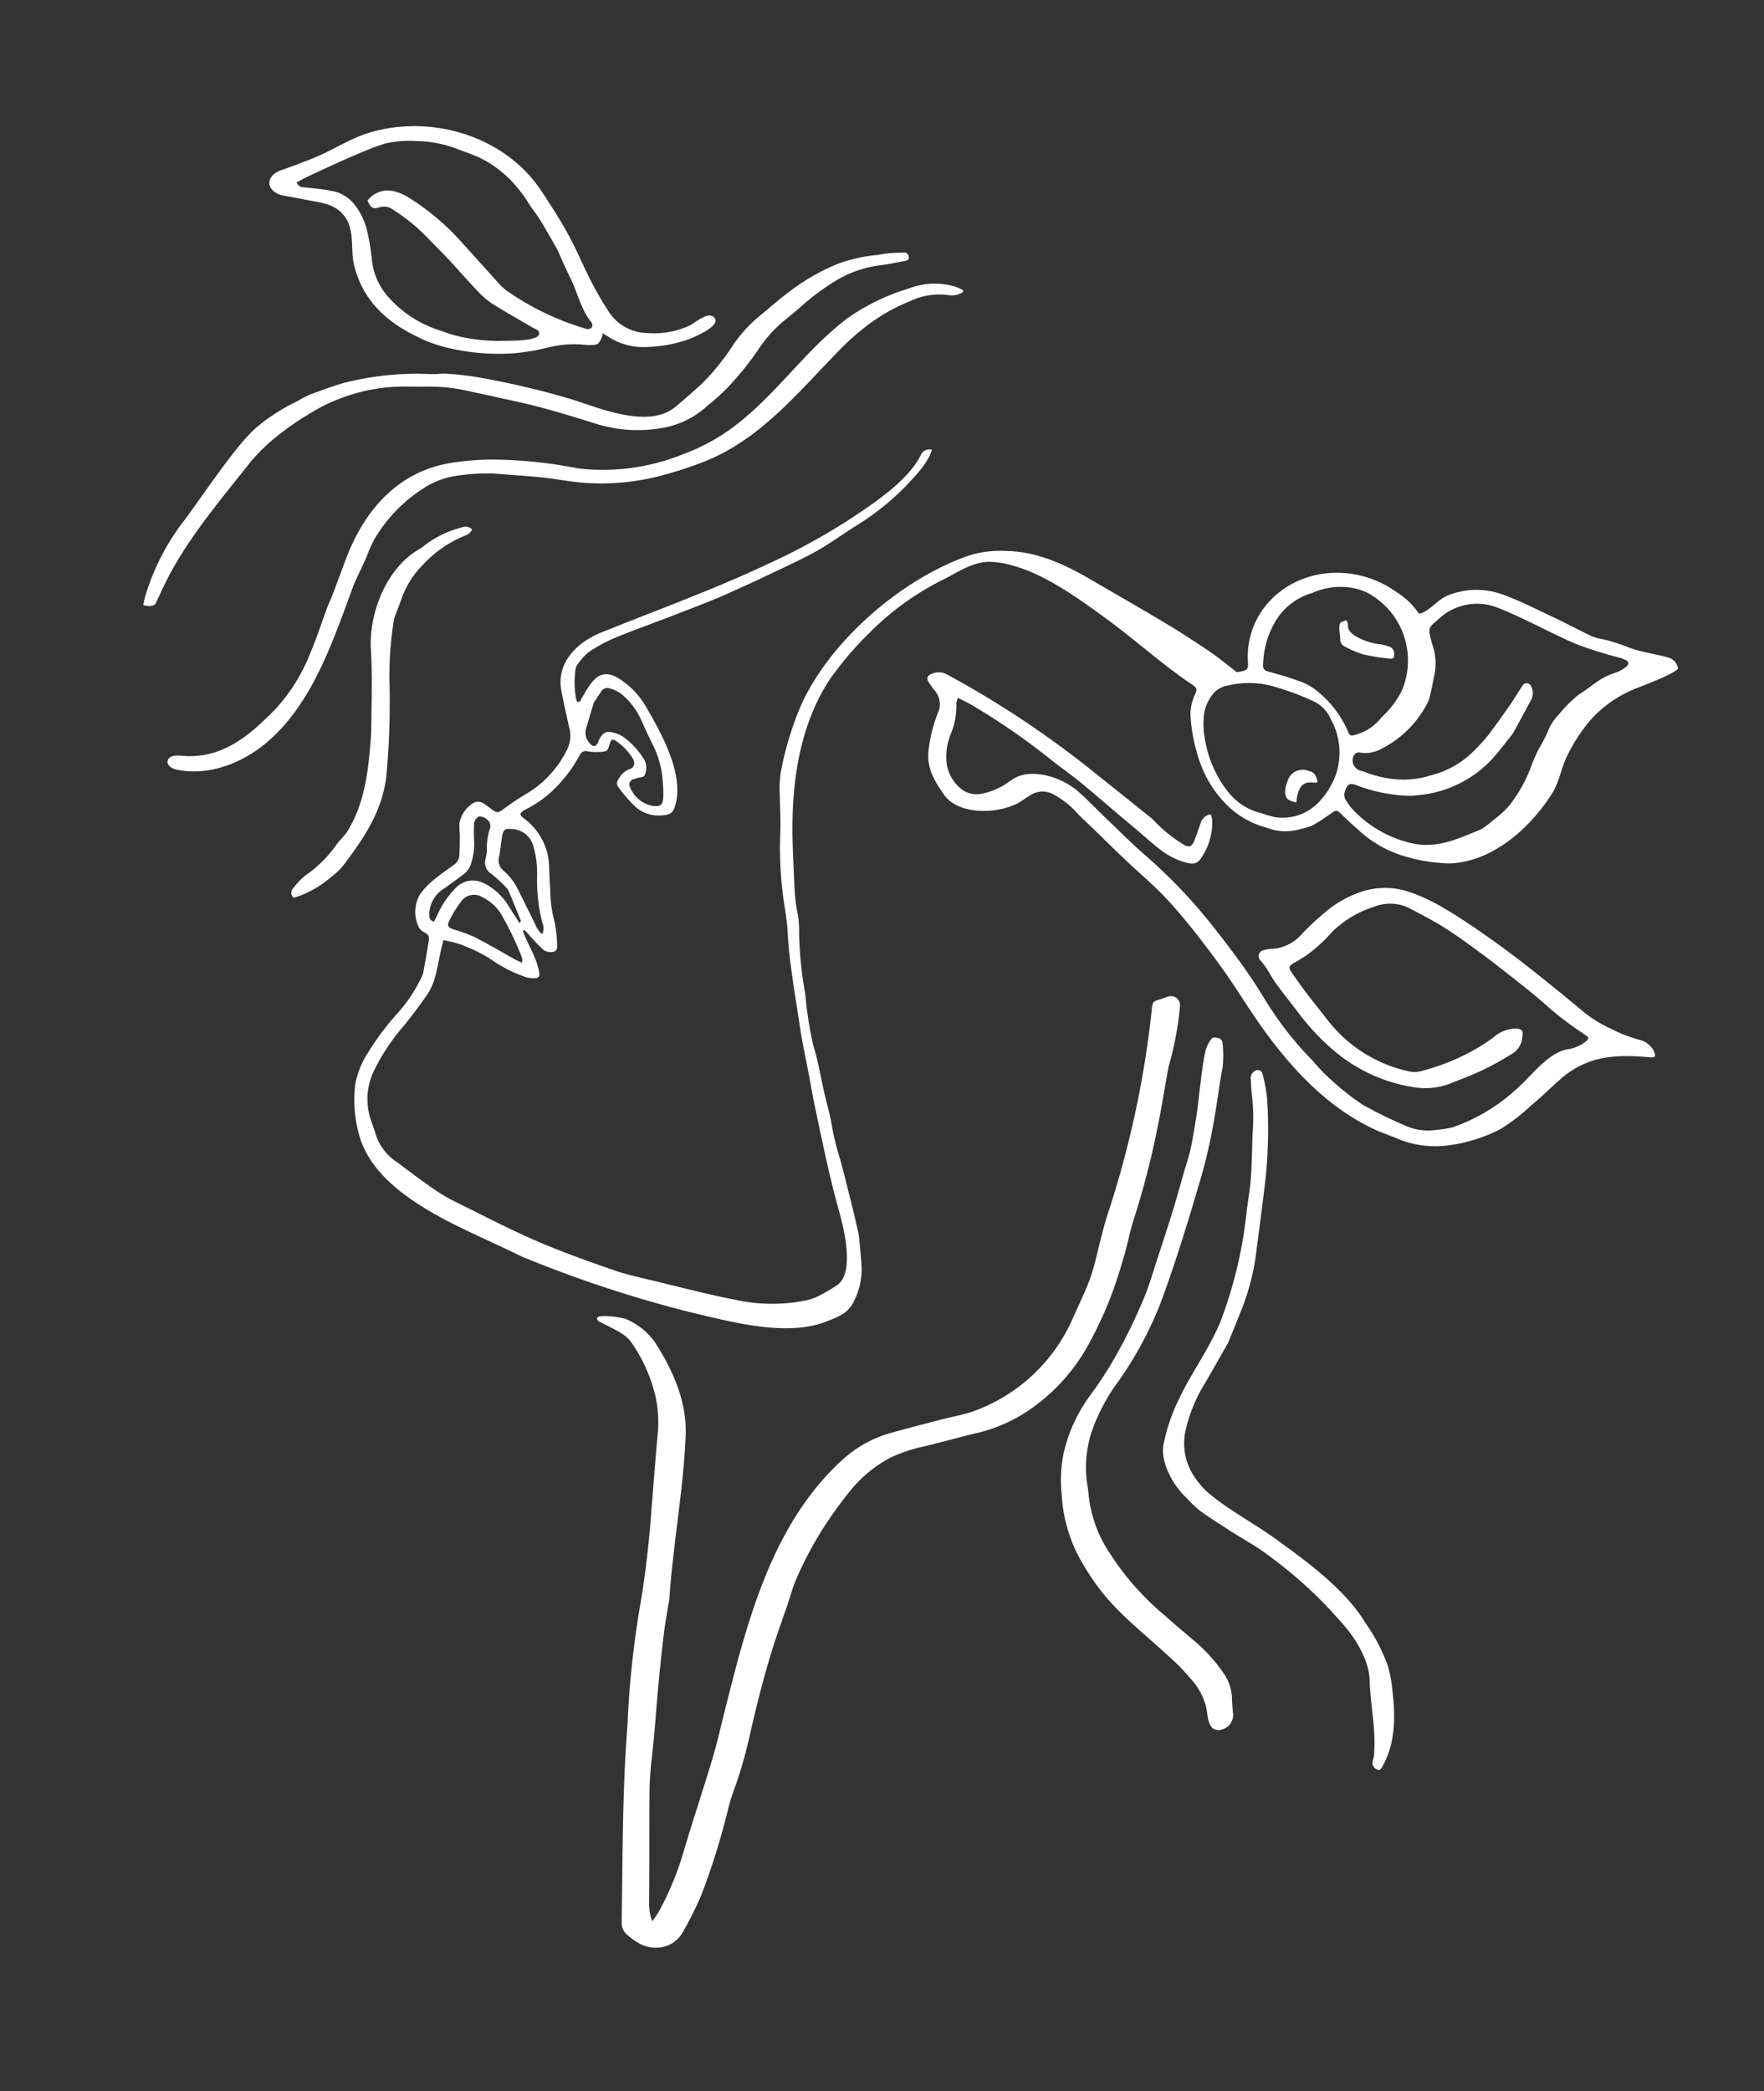 <svg id="Character_1" data-name="Character 1" xmlns="http://www.w3.org/2000/svg" width="191.758" height="227.275" viewBox="0 0 191.758 227.275">
  <rect x="0" y="0" width="191.758" height="227.275" fill="#333333" stroke="none"/>
  <g id="Group_2692" data-name="Group 2692" transform="translate(169.746 227.275) rotate(-174)">
    <path id="Path_15" data-name="Path 15" d="M101.731,32.087c-.178-.162-.352-.33-.535-.485-.65-.55-1.323-1.075-1.948-1.65a7.619,7.619,0,0,1-1.039-1.187c-.253-.357-.16-.609.233-.779a2.757,2.757,0,0,1,.933-.284,14.7,14.7,0,0,1,4.031.122,15.022,15.022,0,0,0,3.14.14,7.908,7.908,0,0,0,1.274-.121c.413-.062.82-.166,1.325-.271-.1-.476-.165-.862-.251-1.246-.209-.931-.473-1.852-.624-2.792a6.245,6.245,0,0,1-.048-1.949c.227-1.411.517-2.815.866-4.2a22.757,22.757,0,0,0,.9-5.946,7.094,7.094,0,0,0-1.954-4.924c-.411-.434-.846-.847-1.236-1.3a5.757,5.757,0,0,0-3.386-1.672c-1.668-.362-3.343-.707-5.026-.99A19.437,19.437,0,0,0,95.6,2.327c-3.14-.07-6.284-.211-9.421-.123-2.984.084-5.967.365-8.939.669-1.594.163-3.17.532-4.745.85-2.88.582-5.776,1.111-8.625,1.82a18.605,18.605,0,0,0-7.19,3.331A5.819,5.819,0,0,0,55.713,9.9a19.677,19.677,0,0,0-1.181,1.713c-1.3,2.126,2.126,6.2,3.35,7.63,2.475,2.884,4.7,5.922,6.984,8.946.679.9,1.32,1.833,1.978,2.75,1.068,1.488,2.189,2.942,3.2,4.472,1.9,2.893,3.934,5.706,5.564,8.778.693,1.3,1.6,2.5,2.374,3.759a41.433,41.433,0,0,1,2.885,5.626c.506,1.2,1.122,2.354,1.691,3.528a12.526,12.526,0,0,1,1.076,2.557A34.646,34.646,0,0,1,84.7,67.126c.1,7.739-4.149,17.152-9.694,22.493a11.762,11.762,0,0,1-3.632,2.216c-2.984,1.293-6.315,1.278-9.5.982-3.116-.29-6.23-.542-9.345-.866-1.873-.2-3.74-.456-5.6-.756-1.183-.191-2.347-.5-3.639-.79-.077.054-.267.168-.439.306-.515.41-.542.558-.224,1.142,2.611,4.789.453,10.3-4.194,12.728a11.094,11.094,0,0,1-7.1,1.07,8.293,8.293,0,0,1-3.311-1.113c-.858.59-1.182,2.168-1.881,2.993a8.334,8.334,0,0,1-5.309,2.724c-2.036.2-4.067.114-6.1.11-1.556,0-3.11-.087-4.665-.11a3.772,3.772,0,0,0-1.042.148,17.956,17.956,0,0,1-3.35.449,19.207,19.207,0,0,0-2.214.4c-.639.129-1.27.308-1.913.4a1.468,1.468,0,0,1-1.531-.569c-.239-.4,2.512-3.21,2.832-3.564a13.2,13.2,0,0,0,3.366-5.482,18.215,18.215,0,0,0,.68-4.821c.008-1.409-.421-2.863-.243-4.26.557-4.376,2.719-9.526,6.9-11.615a18.131,18.131,0,0,1,4.6-1.337,12.533,12.533,0,0,1,5.942.462c.823.225,1.63.51,2.439.783.585.2.668.136.986-.432a17.206,17.206,0,0,1,1.322-2.093A10.869,10.869,0,0,1,30.027,77.7a5.589,5.589,0,0,1,3.209-1.246,9.573,9.573,0,0,1,5.456.625,12.246,12.246,0,0,1,3.93,2.6,18.807,18.807,0,0,1,3.193,4.244,4.983,4.983,0,0,1,.561,2.323c.013.665.1.788.75.888,3.838.591,7.549,1.768,11.354,2.52,3.614.715,8.071,1.586,11.729.966a9.717,9.717,0,0,0,2.528-.71c1.626-.772,2.566-2.377,3.632-3.75a29.981,29.981,0,0,0,4.9-8.722,35.676,35.676,0,0,0,1.8-6.535c.9-6.439-1.326-12.826-4.243-18.458-.751-1.45-1.487-2.908-2.272-4.339a19.573,19.573,0,0,0-1.208-1.817,12.155,12.155,0,0,1-.994-1.844,41.61,41.61,0,0,0-3.344-5.582,41.381,41.381,0,0,0-3.117-4.656c-1.375-1.494-2.487-3.232-3.774-4.8-.588-.72-1.187-1.436-1.712-2.2a27.6,27.6,0,0,0-2.1-2.658c-1.245-1.412-2.408-2.9-3.6-4.359-.553-.679-1.089-1.372-1.628-2.063a7.114,7.114,0,0,1-.527-.733c-.535-.9-1.067-1.8-1.574-2.716a7.6,7.6,0,0,1-.862-3.684c-.039-1.557.742-2.288,1.728-3.349,3.18-3.425,9.438-4.462,13.789-5.375A133.455,133.455,0,0,1,85.624.056C86.4,0,87.182-.009,87.96.007c6.251.121,16.22-.8,20.662,4.637a14.287,14.287,0,0,1,2.571,4.619,9.413,9.413,0,0,1,.2,3.814,28.413,28.413,0,0,1-1.037,5.01,16.507,16.507,0,0,0-.761,4.828,2.442,2.442,0,0,0,.064.6c.279,1.069.56,2.137.865,3.2.183.637.307.685.953.743a1.287,1.287,0,0,1,.729.282,3.766,3.766,0,0,1,1.331,3.371,8.663,8.663,0,0,1-.822,2.24c-.346.748-.788,1.453-1.184,2.179a1.326,1.326,0,0,0-.043,1.17c.274.673.573,1.337.879,2a10.663,10.663,0,0,1,.576,1.139,3.263,3.263,0,0,1-.327,2.4,1.1,1.1,0,0,1-1.257.622c-.372-.058-.738-.152-1.11-.215-.576-.1-.671-.007-.944.483-.462.832-.932,1.665-1.472,2.447a11.523,11.523,0,0,0-2.125,6.525,3.35,3.35,0,0,0,.78,2.151c.85,1.089,1.692,2.186,2.5,3.309,1.8,2.518.655,5.5-1.257,7.547-4.378,4.694-9.059,9.351-13.209,14.337A69.977,69.977,0,0,0,88.372,87.8c-1.585,2.61-3.98,6.465-3.982,9.627a1.041,1.041,0,0,1-.848.89c-.232-1.49.425-3.305.878-4.719a28.348,28.348,0,0,1,3.225-6.453c.872-1.379,1.67-2.812,2.622-4.134,1.055-1.464,2.24-2.837,3.385-4.235.892-1.088,1.8-2.16,2.72-3.227.654-.762,1.314-1.521,2-2.253,1.2-1.284,2.425-2.55,3.647-3.816,1.376-1.427,2.8-2.816,4.129-4.282a16.674,16.674,0,0,0,1.917-2.593,6.532,6.532,0,0,0,.535-1.784,1.012,1.012,0,0,0-.04-.52,9.868,9.868,0,0,0-1.419-2.9,1.362,1.362,0,0,0-.258-.222c-.332.134-.227.387-.25.6-.2,1.824-.195,3.953-2.775,3.613a8.792,8.792,0,0,1-3.906-1.5c-2.653-1.843-6.871-4.853-7.444-8.306-.155-.932.012-1.249.851-1.7a3.757,3.757,0,0,1,3.126-.324,17.121,17.121,0,0,1,2.33,1.041c.534.284.548.517.441,1.126a2.117,2.117,0,0,1-.567,1.2.673.673,0,0,0-.042,1.053.708.708,0,0,0,.157.162,6.381,6.381,0,0,0,2.575.98c.352.052.465-.14.406-.528-.137-.91-.144-.923.654-1.337a4.977,4.977,0,0,1,1.178-.476.668.668,0,0,0,.58-.672c.061-.549.089-1.1.184-1.647a17.232,17.232,0,0,1,.419-1.822,12.423,12.423,0,0,1,2.277-4.467,1.449,1.449,0,0,0,.126-.187c.279-.478.167-.609-.367-.728a6.734,6.734,0,0,1-4.773-3.673c-.5-1.041-1.084-2.041-1.606-3.072a13.437,13.437,0,0,0-1.465-2.093,16.378,16.378,0,0,1-1.243-2.049c-.159-.285-.3-.685.008-.9a1.455,1.455,0,0,1,1.034-.286,17.288,17.288,0,0,1,2.088.8c.245.1.488.2.732.3l.119-.194M17.845,108.814c.9,0,1.8-.016,2.706-.07a6.082,6.082,0,0,0,5.267-3.769c.544-1.333.879-1.273-.511-2.845a6.258,6.258,0,0,1-1.564-2.708c-.186-.808-.4-1.611-.565-2.423a3.442,3.442,0,0,1-.08-1.122,11.424,11.424,0,0,1,2.469-6.436,3.521,3.521,0,0,1,1.887-1.293.661.661,0,0,0,.432-.34,1.144,1.144,0,0,0-1.154-1.437c-.3.029-.6.1-.9.107a11.9,11.9,0,0,0-3.634.884,9.922,9.922,0,0,0-2.77,1.8,9.958,9.958,0,0,0-3.251,4.788,16.4,16.4,0,0,0-.552,1.8c-.279,1.3-.522,2.6-.748,3.909-.145.839-.216,1.691-.358,2.531a.52.52,0,0,1-.9.33,1.559,1.559,0,0,1-.6-1.392c.084-1.227.144-2.457.218-3.684a3.571,3.571,0,0,1,.08-.6c.213-.9.425-1.807.657-2.705a12.464,12.464,0,0,1,5.9-7.574,7.336,7.336,0,0,1,.79-.432,17.337,17.337,0,0,1,5.687-1.368c.694-.057.872-.29.822-.972a1.174,1.174,0,0,0-.614-1.054c-.266-.14-.512-.325-.787-.442a12.65,12.65,0,0,0-7.081-.8c-2.752.44-4.33,2.066-6.152,4.065a5.76,5.76,0,0,0-.674.8,10.587,10.587,0,0,0-.647,1.264,11.019,11.019,0,0,0-.9,2.153,15.8,15.8,0,0,0-.361,4.868,17.474,17.474,0,0,1,.05,2.1,17.868,17.868,0,0,0-.1,1.868,5.782,5.782,0,0,1-.32,2.517,12.987,12.987,0,0,1-1.043,2.808c-.393.611-.737,1.255-1.091,1.891a7.249,7.249,0,0,1-1.524,1.948,3.752,3.752,0,0,0-.776,1.095c-.181.351,0,.583.39.6a3.2,3.2,0,0,0,.6-.049c.645-.1,1.286-.232,1.933-.311a33.654,33.654,0,0,1,3.519-.363c2.091-.033,4.169.064,6.252.065M28.788,84.4a7.391,7.391,0,0,0,3.024,5.651,3.816,3.816,0,0,0,2.536,1.015,29.56,29.56,0,0,0,4.786-.394,9.84,9.84,0,0,0,4.471-2.028,2.6,2.6,0,0,0,1-1.383,4.722,4.722,0,0,0,.054-2.238,8.486,8.486,0,0,0-1.19-2.5A12.249,12.249,0,0,0,40.9,79.681a10.945,10.945,0,0,0-2.333-1.5,6.4,6.4,0,0,0-4.107-.547,14.014,14.014,0,0,0-1.632.255c-2.825.9-4.076,3.363-4.045,6.511m5.226,19.831a7.317,7.317,0,0,0,1.6-.17,7.52,7.52,0,0,0,3.759-2.244c.188-.234.44-.414.639-.639a6.864,6.864,0,0,0,1.709-3.307,9.417,9.417,0,0,0-.266-4.4,10.84,10.84,0,0,0-.441-1.2.6.6,0,0,0-.735-.361c-1.089.175-2.179.361-3.276.454a6.348,6.348,0,0,1-2.543-.14,11.3,11.3,0,0,1-4.816-2.527c-.386-.391-.536-.36-.951.027a5.3,5.3,0,0,0-1.688,2.7c-.044.193-.14.375-.195.567a9.715,9.715,0,0,0-.624,3.234,8.352,8.352,0,0,0,7.827,8M105.236,57.88c-.14-.947-.277-1.966-.443-2.979a1.673,1.673,0,0,0-1.021-1.226c-.517-.254-.807-.044-.783.53,0,.075.029.15.027.224-.025.8-.281,1.238-.909,1.354a3.834,3.834,0,0,1-1.417.056,8.789,8.789,0,0,1-3.1-1.314,1.842,1.842,0,0,1-.686-1.37c-.068-.39.365-.495.582-.721.086-.09.2-.154.286-.244a.607.607,0,0,0,.013-.982,3.307,3.307,0,0,0-3.207-.779c-.679.27-.826.519-.567,1.216a9.544,9.544,0,0,0,.7,1.415,10.263,10.263,0,0,0,2.4,3.057q1.262,1.008,2.482,2.066a7.914,7.914,0,0,0,3.343,1.81,4.222,4.222,0,0,0,1.4.007.77.77,0,0,0,.686-.7c.071-.444.134-.889.214-1.42m-4.878-28.933a2.026,2.026,0,0,0,.144.376,2.363,2.363,0,0,0,.308.329,34.842,34.842,0,0,0,3.787,3.086,4.837,4.837,0,0,0,2.678.842,1.713,1.713,0,0,0,1.911-1.451,12.623,12.623,0,0,0,.271-2.387c.024-.595-.2-.72-.8-.657a17.629,17.629,0,0,1-2.464.212c-1.679-.062-3.353-.23-5.03-.349-.234-.016-.472,0-.809,0m-.675,3.745a1.545,1.545,0,0,0,.552,1.164,19.153,19.153,0,0,1,2.613,4.281,10.409,10.409,0,0,0,1.691,2.742,2.5,2.5,0,0,0,2.906.792c.752-.273.882-.406.679-1.207-.178-.7-.46-1.383-.619-2.09a1.5,1.5,0,0,0-1.158-1.234A6.278,6.278,0,0,1,104.155,36c-1.1-.868-2.2-1.752-3.295-2.626a2.56,2.56,0,0,0-1.178-.682m11.248-3.744c-.014.249-.029.468-.036.687a9.8,9.8,0,0,1-.587,3.684,2.556,2.556,0,0,1-2.479,1.711,6.588,6.588,0,0,1-3.727-1.241c-.564-.345-1.12-.7-1.68-1.053-.046.178-.028.281.033.339q1.237,1.157,2.489,2.3a1.339,1.339,0,0,0,.456.258,13.676,13.676,0,0,0,2.074.661,1.461,1.461,0,0,1,1.242,1.134,5.56,5.56,0,0,0,.248.944,6.467,6.467,0,0,1,.724,2.358,1,1,0,0,0,.333.562,1.381,1.381,0,0,0,1.288.1.946.946,0,0,0,.114-1.063,12.031,12.031,0,0,0-.707-1.5,6.931,6.931,0,0,1-.774-2.421,2.269,2.269,0,0,1,.25-1.452c.4-.751.805-1.5,1.232-2.243a3.356,3.356,0,0,0,.283-3.3c-.136-.286-.273-.541-.776-.469" transform="translate(39.73 50.107) rotate(19)" fill="#fff" fill-rule="evenodd"/>
    <path id="Path_16" data-name="Path 16" d="M16.578,2.765c-.08.51-.169.892-.2,1.278a33.118,33.118,0,0,0,.36,7.286c.5,3.4.893,6.825,1.388,10.231.242,1.663.608,3.309.925,4.961,1.909,9.94,4.088,20.909-.095,30.656a12.949,12.949,0,0,1-3.584,4.781c-1.413,1.2-2.846,2.388-4.28,3.569-.793.654-1.64,1.246-2.4,1.931A18.673,18.673,0,0,0,2.846,81c.031,1.759,0,3.523.127,5.275a33.744,33.744,0,0,0,.6,3.4c.232,1.309.512,2.613.657,3.932A107.1,107.1,0,0,0,9.23,115.459c.284.853.309.9-.355,1.483-.226.2-.427.426-.649.63a.989.989,0,0,1-1.592-.4,34.764,34.764,0,0,1-1.585-6.04,7.907,7.907,0,0,0-.225-1.031c-.5-1.92-1.061-3.827-1.513-5.758A90.712,90.712,0,0,1,1.4,94.123C1.24,92.729.867,91.361.658,89.97.424,88.407.192,86.836.1,85.261a40.437,40.437,0,0,1-.032-5.05A20.668,20.668,0,0,1,3.153,70.084a17.2,17.2,0,0,1,3.856-4.292c1.564-1.221,3.057-2.533,4.614-3.762a17.048,17.048,0,0,0,2.786-2.637,14.16,14.16,0,0,0,2.569-5.65A40.25,40.25,0,0,0,18.124,43.2c-.024-1.05-.223-2.1-.334-3.146-.16-1.5-.285-3-.477-4.5-.441-3.417-1.1-6.795-1.828-10.161a47.752,47.752,0,0,1-.955-6.328,19.906,19.906,0,0,0-.328-2.085,78.307,78.307,0,0,1-1.243-9.337,37.224,37.224,0,0,1,.113-4.442,3.352,3.352,0,0,1,.884-2.121A3.733,3.733,0,0,1,17.046.006a7.25,7.25,0,0,1,1.329.26,1.687,1.687,0,0,1,1.2,1.049c2.936,6.554,5.949,12.917,8.466,19.643A103.191,103.191,0,0,1,32.06,32.5a107.632,107.632,0,0,0,3.577,10.938c.874,2.409,1.8,4.8,2.664,7.212a13.435,13.435,0,0,0,2.087,3.986,17.263,17.263,0,0,0,4.747,4.139,3.822,3.822,0,0,0,1.415.486c.868.109,1.75.114,2.626.14.21.006.357-.009.51.157.471.51-2.521,1.325-2.752,1.321a7.47,7.47,0,0,1-3.92-.892c-3.093-1.92-5.983-4.426-7.405-7.833-2.288-5.489-3.74-11.258-5.877-16.788-.117-.3-.172-.626-.262-.939-.286-.986-.546-1.98-.868-2.955q-.862-2.613-1.787-5.2c-.64-1.794-1.324-3.572-1.971-5.363-.383-1.061-.715-2.14-1.1-3.2-.293-.8-.61-1.593-.965-2.367-1.032-2.26-2.09-4.508-3.135-6.761-.654-1.412-1.3-2.83-1.956-4.24a4.946,4.946,0,0,0-1.108-1.572" transform="translate(85.447 0) rotate(19)" fill="#fff" fill-rule="evenodd"/>
    <path id="Path_17" data-name="Path 17" d="M7.407,18.9c.4.073.768.153,1.138.2a34.8,34.8,0,0,1,4.977,1.155c1.4.409,2.817.735,4.234,1.068,1.565.367,3.132.725,4.708,1.039,1.427.284,2.86.558,4.3.735,1.344.165,2.7.211,4.057.284A4.641,4.641,0,0,0,34.44,22a11.612,11.612,0,0,0,3.052-4.421A16.758,16.758,0,0,1,39.033,13.9c.261-.4.516-.8.8-1.181.37-.49.368-.741-.135-1.037q-1.3-.763-2.628-1.467c-1-.527-2.022-1.011-3.025-1.531A15.205,15.205,0,0,0,23.3,7.355a2.8,2.8,0,0,0-1.034.6,23.609,23.609,0,0,0-5,5.7c-.238.382-.444.786-.649,1.189a3.682,3.682,0,0,1-1.726,1.614c-.763.248-.791-.063-1.028-.848a2.288,2.288,0,0,1,.428-2,33.463,33.463,0,0,1,1.993-2.741c.868-1.04,1.819-2.012,2.749-3A7.685,7.685,0,0,1,22.539,5.9a17.484,17.484,0,0,1,8.422-.234,23.428,23.428,0,0,1,3.932,1.263A26.8,26.8,0,0,1,37.523,8.2c1.074.546,2.149,1.092,3.2,1.676.568.315,1.087.719,1.64,1.063a7.566,7.566,0,0,0,.869.446.656.656,0,0,1,.187,1.168,2.681,2.681,0,0,1-.613.434,4.664,4.664,0,0,0-2.431,3.009A30.1,30.1,0,0,1,38.7,19.934a12.426,12.426,0,0,1-2.147,2.8A8.2,8.2,0,0,1,31.5,25.01a19.933,19.933,0,0,1-3.908-.028c-1.846-.171-3.684-.47-5.511-.794q-2.853-.505-5.677-1.168c-2.516-.589-5.02-1.23-7.519-1.887a13.752,13.752,0,0,0-3.36-.357c-.477-.007-.956-.024-1.431.007-.573.038-1.145.11-1.715.188a2.376,2.376,0,0,1-2.051-.437c-.451-.4-.451-.572.091-.769,3.57-1.3,6.3-2.708,7.892-6.4.546-1.268,1.018-2.572,1.625-3.809a19.848,19.848,0,0,1,1.933-3.736,17.026,17.026,0,0,1,4.814-4.263A10.515,10.515,0,0,1,21.626.145c.8-.036,1.6-.132,2.407-.143,6.6-.093,12.955,2.911,18.43,6.322,1.45.9,2.9,1.807,4.39,2.642q2.428,1.362,4.932,2.589c1.417.692,2.858,1.353,4.334,1.9,1.644.613,3.347,1.066,5.012,1.626,2.237.751,4.452,1.566,6.695,2.3a9.7,9.7,0,0,0,3.551.875,2.426,2.426,0,0,0,2.146-1.144c.184-.3.38-.592.557-.9,1.286-2.215,5.477-4.522,8.052-2.98,1.51.908,2.718,1.673,3.4,3.391a15.48,15.48,0,0,1,.876,4.346A2.307,2.307,0,0,0,87.8,23.049a6.939,6.939,0,0,1,.92.514c.433.287.449.623.084.985a1.878,1.878,0,0,1-1.476.629,106.39,106.39,0,0,1-16.07-2.2c-1.4-.3-2.783-.64-4.17-.974q-3.141-.758-6.277-1.532a3.742,3.742,0,0,1-.72-.216,15.17,15.17,0,0,0-3.791-.952c-.79-.15-1.084.147-1.018.939.054.65.112,1.3.184,1.947a1.344,1.344,0,0,1-.587,1.321,2.885,2.885,0,0,1-.406-.473,6.9,6.9,0,0,1-.691-4.1c.1-.9.434-1.152,1.351-1.327a7.946,7.946,0,0,1,3.144.119c.98.205,1.937.521,2.9.783.873.237,1.747.465,2.619.7,1.842.5,3.677,1.034,5.527,1.5,1.338.339,2.7.562,4.044.9a73.9,73.9,0,0,0,9.951,1.674c.567.061,1.14.057,1.816.088a2.215,2.215,0,0,0-.12-.654,7.882,7.882,0,0,1-.836-3.182,6.536,6.536,0,0,0-.907-3.075,4.3,4.3,0,0,0-2.757-1.94,2.667,2.667,0,0,0-2.012.413,7.565,7.565,0,0,0-2.252,2.5c-.118.193-.222.4-.351.581-1.348,1.94-4.8,2.288-6.926,1.65-1.465-.439-2.893-1-4.343-1.489-1.665-.565-3.32-1.168-5.007-1.657a57.369,57.369,0,0,1-7.43-2.675c-2-.891-3.94-1.883-5.864-2.922a59.7,59.7,0,0,1-5.3-3.162,36.566,36.566,0,0,0-7.424-3.8,21.849,21.849,0,0,0-2.662-1.035,27.15,27.15,0,0,0-4.379-1.041,47.88,47.88,0,0,0-5.195-.1,5.949,5.949,0,0,0-3.193.99,13.632,13.632,0,0,0-1.446.952,19.8,19.8,0,0,0-4.51,6.554c-.938,1.977-1.481,5.377-3.441,6.574a4.041,4.041,0,0,0-1.39,1.732c-.029.055.006.144.018.307" transform="translate(8.198 93.925) rotate(19)" fill="#fff" fill-rule="evenodd"/>
    <path id="Path_18" data-name="Path 18" d="M.733,15.571a.576.576,0,0,1-.248.008c-1.586-.3,1.186-3.261,1.717-3.708A15.021,15.021,0,0,1,5.675,9.5a6.975,6.975,0,0,1,4.379-.695,4.892,4.892,0,0,0,.608.042c-.256-.016-.2-1.028-.1-1.211.2-.388,1.244-.737,1.6-.857a11.6,11.6,0,0,0,3.157-1.84c.446-.325.861-.691,1.317-1,.622-.422,1.257-.829,1.908-1.2a23.755,23.755,0,0,1,7-2.5A14.126,14.126,0,0,1,28.612,0c3.843.036,7.152,1.106,9.588,4.148,1.172,1.463,1.491,3.531,3.293,4.425,1.341.665,2.52.3,3.865-.045.993-.254,1.988-.5,2.981-.76,1.866-.482,2.83.99,1.408,2.384q-1.286,1.261-2.523,2.573c-1.672,1.766-2.849,3.845-4.736,5.44-5.332,4.508-13.413,5.558-19.374,1.869C21.4,18.976,19.7,17.915,18.1,16.7c-1.358-1.033-2.619-2.193-3.971-3.234a34.028,34.028,0,0,0-3.341-2.311,5.056,5.056,0,0,0-4.639-.2,9.1,9.1,0,0,0-3.774,2.662c-.361.435-.947,1.787-1.639,1.96m39.107-4.446a2.738,2.738,0,0,1-1.919,2.066,5.089,5.089,0,0,1-1.79.143,26.552,26.552,0,0,1-7.679-2.081c-1.856-.77-3.7-1.576-5.553-2.343a5.369,5.369,0,0,0-1.232-.327,29.565,29.565,0,0,0-9.383-.03.576.576,0,0,0-.362.412.591.591,0,0,0,.288.465c1.543.7,2.758,2.326,4.085,3.38.511.406,1.01.829,1.508,1.25.38.322.731.68,1.129.974.826.61,1.673,1.191,2.516,1.777q.463.322.949.609c.41.241.835.457,1.245.7a14.792,14.792,0,0,0,3.274,1.678,12.364,12.364,0,0,0,4.058.7q1.053-.051,2.1-.152a12.769,12.769,0,0,0,4.587-1.076,11.831,11.831,0,0,0,3.072-1.723c.454-.431.912-.861,1.337-1.32q1.125-1.215,2.209-2.466c.9-1.044,1.787-2.1,2.671-3.162.249-.3.468-.623.706-.942a.8.8,0,0,0-.98-.134c-.928.311-1.846.669-2.8.887a4,4,0,0,1-2.734-.188,7.194,7.194,0,0,1-2.545-1.968,25.5,25.5,0,0,1-1.913-2.776,7.137,7.137,0,0,0-3.489-2.97,12.534,12.534,0,0,0-6.716-.817,13.114,13.114,0,0,0-2.368.365,19.62,19.62,0,0,0-3.6,1.251c-.583.319-3.966,1.712-3.707,2.564.118.388.53.3.847.323.025,0,.051,0,.075,0,1.7.16,3.4.288,5.091.5a8.208,8.208,0,0,1,1.949.541c1.448.567,2.87,1.2,4.313,1.785,1.024.413,2.067.78,3.1,1.175a19.816,19.816,0,0,0,4.733,1.2,1.574,1.574,0,0,0,1.39-.348c.62-.558.921-.5,1.532.077" transform="translate(116.508 167.287) rotate(19)" fill="#fff" fill-rule="evenodd"/>
    <path id="Path_19" data-name="Path 19" d="M1.616.045c.674.225,1.131,1.233,1.555,1.77A7.108,7.108,0,0,0,5.986,3.884c.552.242,1.1.492,1.666.7.537.2,1.09.358,1.636.535,3.3,1.067,6.662,1.783,9.76,3.4a26.284,26.284,0,0,1,3.972,2.56A16.522,16.522,0,0,1,27.152,16.1a14.722,14.722,0,0,1,1.714,4.163,17,17,0,0,1,.012,7.041,42.577,42.577,0,0,0-.742,5.751,58.163,58.163,0,0,0-.057,6.255c.054,1.351.272,2.7.433,4.044.228,1.9.453,3.791.713,5.681.209,1.518.468,3.029.705,4.543.128.818.219,1.643.391,2.451.188.879.448,1.741.681,2.609.7,2.6,1.763,5.214,2.379,7.806a4.287,4.287,0,0,1-.011,1.263c-.027.366-.311.5-.624.549a.623.623,0,0,1-.712-.306,12.528,12.528,0,0,1-1.112-2.379c-.423-1.711-.981-3.378-1.438-5.075a59.322,59.322,0,0,1-1.435-6.4c-.654-4.273-1.278-8.556-1.685-12.857a39.591,39.591,0,0,1,.4-11.349,20.664,20.664,0,0,0,.381-5.549,12.4,12.4,0,0,0-2.093-6.139c-.226-.332-.439-.674-.641-1.021a13.894,13.894,0,0,0-3.847-4.1A29.667,29.667,0,0,0,11.348,8.9C9.887,8.444,8.4,8.071,6.925,7.658A17.969,17.969,0,0,1,2.931,5.9,4.956,4.956,0,0,1,.942,3.693C.754,3.311.525,2.95.323,2.576A1.644,1.644,0,0,1,.645.264,1.033,1.033,0,0,1,1.616.045" transform="translate(40.379 34.732) rotate(19)" fill="#fff" fill-rule="evenodd"/>
    <path id="Path_20" data-name="Path 20" d="M0,83.187a2.326,2.326,0,0,1,1.293-.945,7.193,7.193,0,0,0,3.394-2.251,19.848,19.848,0,0,0,3.052-4.186,25.708,25.708,0,0,0,1.6-3.561c2.258-6.263,3.773-13,8.655-17.929a42.433,42.433,0,0,1,3.2-2.966,25.531,25.531,0,0,1,7.719-4.463c1.347-.474,2.739-.819,4.088-1.287,1.636-.569,3.245-1.213,4.87-1.812a22.024,22.024,0,0,0,3.636-1.979,8.612,8.612,0,0,0,2.6-2.681,16.5,16.5,0,0,0,2.514-7.257,15.29,15.29,0,0,0-.04-2.207c-.012-1.052,0-2.1-.014-3.155,0-.246-.04-.491-.06-.738-.494-6.1-1.258-12.724,1.213-18.523C49.156,3.9,51.9.94,55.432.066c.512-.127,1.217-.107,1.374.4.179.573-.549.971-1.114,1.172-4.151,1.477-5.771,5.059-7.117,8.906a19.448,19.448,0,0,0-.86,7.266c.065,1.729.281,3.452.42,5.178.034.425.014.855.046,1.28.1,1.393.218,2.785.328,4.178.451,5.687-1.04,11.122-5.964,14.446a29.962,29.962,0,0,1-3.85,2.187,49.881,49.881,0,0,1-8.8,3.064,18.574,18.574,0,0,0-2.25.858A23.382,23.382,0,0,0,20.1,54.4a21.643,21.643,0,0,0-4.116,5.816c-2.392,4.857-3.271,10.306-5.791,15.064a23.056,23.056,0,0,1-4.674,5.772A7.873,7.873,0,0,1,.978,83.4a7.958,7.958,0,0,1-.929.005L0,83.187" transform="translate(112.251 108.979) rotate(19)" fill="#fff" fill-rule="evenodd"/>
    <path id="Path_21" data-name="Path 21" d="M59.5,0c.068.283.139.521.183.764a25.267,25.267,0,0,1-.381,9.7c-.57,2.917-1.031,5.8-1.706,8.7a24.884,24.884,0,0,1-.894,3.106,20.317,20.317,0,0,1-3.025,4.914,11.259,11.259,0,0,1-.911,1.2c-.934.947-1.865,1.9-2.871,2.77a32.265,32.265,0,0,1-6.14,3.934c-.73.385-1.512.671-2.263,1.019-.408.188-.786.453-1.206.608a32.142,32.142,0,0,1-3.129,1.066,90.415,90.415,0,0,1-10.178,2.148c-3.31.456-9.164.581-10.8,4.064q-.833,1.772-1.58,3.584a25.484,25.484,0,0,0-1.278,5.26,15.437,15.437,0,0,1-1.341,4.143c-.5,1.012-.936,2.056-1.461,3.054a23.476,23.476,0,0,1-3.726,5.459,17.383,17.383,0,0,1-3.565,2.756c-.3.183-.571.412-.875.586-.5.285-1.014.548-1.526.81a.525.525,0,0,1-.776-.21c-.164-.307.116-.455.313-.6.776-.552,1.537-1.129,2.346-1.628a12.345,12.345,0,0,0,3.781-3.924A24.5,24.5,0,0,0,8.443,59.56c.311-.713.651-1.415.995-2.113a14.311,14.311,0,0,0,1.219-4.09A34.25,34.25,0,0,1,11.785,48.7a21.975,21.975,0,0,1,1.281-3.114,9.778,9.778,0,0,1,2.8-3.809,15.232,15.232,0,0,1,7.17-3.083c2.114-.279,4.229-.571,6.329-.939,1.73-.3,3.439-.718,5.156-1.093.981-.214,1.957-.455,2.939-.667a18.528,18.528,0,0,0,4.253-1.5c.631-.309,1.274-.594,1.918-.878A19.529,19.529,0,0,0,49.405,29.6a19.2,19.2,0,0,0,2.588-3.225A27.552,27.552,0,0,0,53.7,23.536a21.1,21.1,0,0,0,1.8-4.458c1.2-5.085,2.693-10.431,2.841-15.657.026-.9,0-1.794.023-2.691.007-.306.473-.6,1.14-.731" transform="translate(113.952 125.127) rotate(19)" fill="#fff" fill-rule="evenodd"/>
    <path id="Path_22" data-name="Path 22" d="M34.7,35.088c.123-1.482.25-3.236.419-4.986a16.741,16.741,0,0,0-.258-5.475,6.472,6.472,0,0,0-2.677-3.976A8.929,8.929,0,0,0,29.38,19.4c-2.747-.683-5.59-.812-8.369-1.344-4.129-.79-9.23-1.786-12.776-4.184a19.847,19.847,0,0,1-4.1-3.141A13.948,13.948,0,0,1,2.792,8.92C1.194,6.342-.185,3.72.02.6.038.328.034,0,.432,0a.738.738,0,0,1,.757.508c.082.234.089.5.174.729C2.314,3.871,4.029,6.029,5.28,8.512c.914,1.813,3.152,3.342,4.976,4.15,1.124.5,2.256.983,3.408,1.409a49.413,49.413,0,0,0,7.841,2.14c1.277.246,2.585.328,3.879.485.15.018.3.041.448.062,1.336.2,2.68.352,4,.608a16.437,16.437,0,0,1,1.913.663c1.811.592,4.128,2.262,4.633,4.162a19.767,19.767,0,0,1,.57,5.067c0,3.178-.651,6.308-.54,9.5a46.961,46.961,0,0,0,2.532,12.344c.326,1.056.621,2.123,1,3.159.424,1.148.931,2.265,1.4,3.395.175.417.372.825.536,1.247a21.023,21.023,0,0,0,1.848,3.782c.351.546.637,1.135.947,1.707a.969.969,0,0,1-.255.951.53.53,0,0,1-.8-.129,16.436,16.436,0,0,1-1.568-2.207,52.639,52.639,0,0,1-3.408-7.633c-.965-2.883-1.866-5.787-2.785-8.685a25.6,25.6,0,0,1-.986-6.086c-.072-1.078-.113-2.158-.183-3.517" transform="translate(23.202 32.524) rotate(19)" fill="#fff" fill-rule="evenodd"/>
    <path id="Path_23" data-name="Path 23" d="M4.232,0a.705.705,0,0,1,.495.94,9.064,9.064,0,0,1-.56,1.7A13.631,13.631,0,0,0,2.494,7.057c-.107.69-.423,1.352-.5,2.042-.39,3.6.747,6.892,1.986,10.2.193.515.43,1.014.657,1.516,1.091,2.409,2.124,4.832,3.388,7.16,1.871,3.446,2.218,8.613-.02,11.961a6.1,6.1,0,0,0-.395.642A11.167,11.167,0,0,1,4.666,44.23a.974.974,0,0,1-1.11.23,2.478,2.478,0,0,1,.145-.521,2.23,2.23,0,0,1,.37-.475,12.753,12.753,0,0,0,2.691-4.586,10.05,10.05,0,0,0,.6-4.375c-.081-.794-.119-1.592-.2-2.387a4.444,4.444,0,0,0-.2-.72A38.319,38.319,0,0,0,4.833,25.89,86.045,86.045,0,0,1,.657,16.122C-.477,12.516.046,9.227.812,5.592a6.883,6.883,0,0,1,.667-1.753A11.13,11.13,0,0,1,4.232,0" transform="translate(146.612 113.196) rotate(19)" fill="#fff" fill-rule="evenodd"/>
    <path id="Path_24" data-name="Path 24" d="M0,3.066a2.347,2.347,0,0,1,.427-.244c1.149-.344,1.147-1.145.953-2.1A5.337,5.337,0,0,0,1.176.1C2.185-.144,2.571.036,2.865.886a3.064,3.064,0,0,1,.154.88,1.7,1.7,0,0,1-1.581,2C.826,3.9.566,3.782,0,3.066" transform="translate(42.225 135.798) rotate(19)" fill="#fff" fill-rule="evenodd"/>
    <path id="Path_25" data-name="Path 25" d="M6.363,2.691c-.14-.147-.285-.238-.337-.366-.233-.575-.71-.7-1.256-.785A6.857,6.857,0,0,0,1.819,1.9a4.963,4.963,0,0,1-.949.156.794.794,0,0,1-.764-.512C-.09,1.187-.021.993.371.874a26.423,26.423,0,0,1,2.74-.78A10.834,10.834,0,0,1,5.277.016a.872.872,0,0,1,.841.525c.165.36.426.678.584,1.041.25.572.228.582-.339,1.109" transform="translate(34.815 151.931) rotate(19)" fill="#fff" fill-rule="evenodd"/>
  </g>
</svg>
